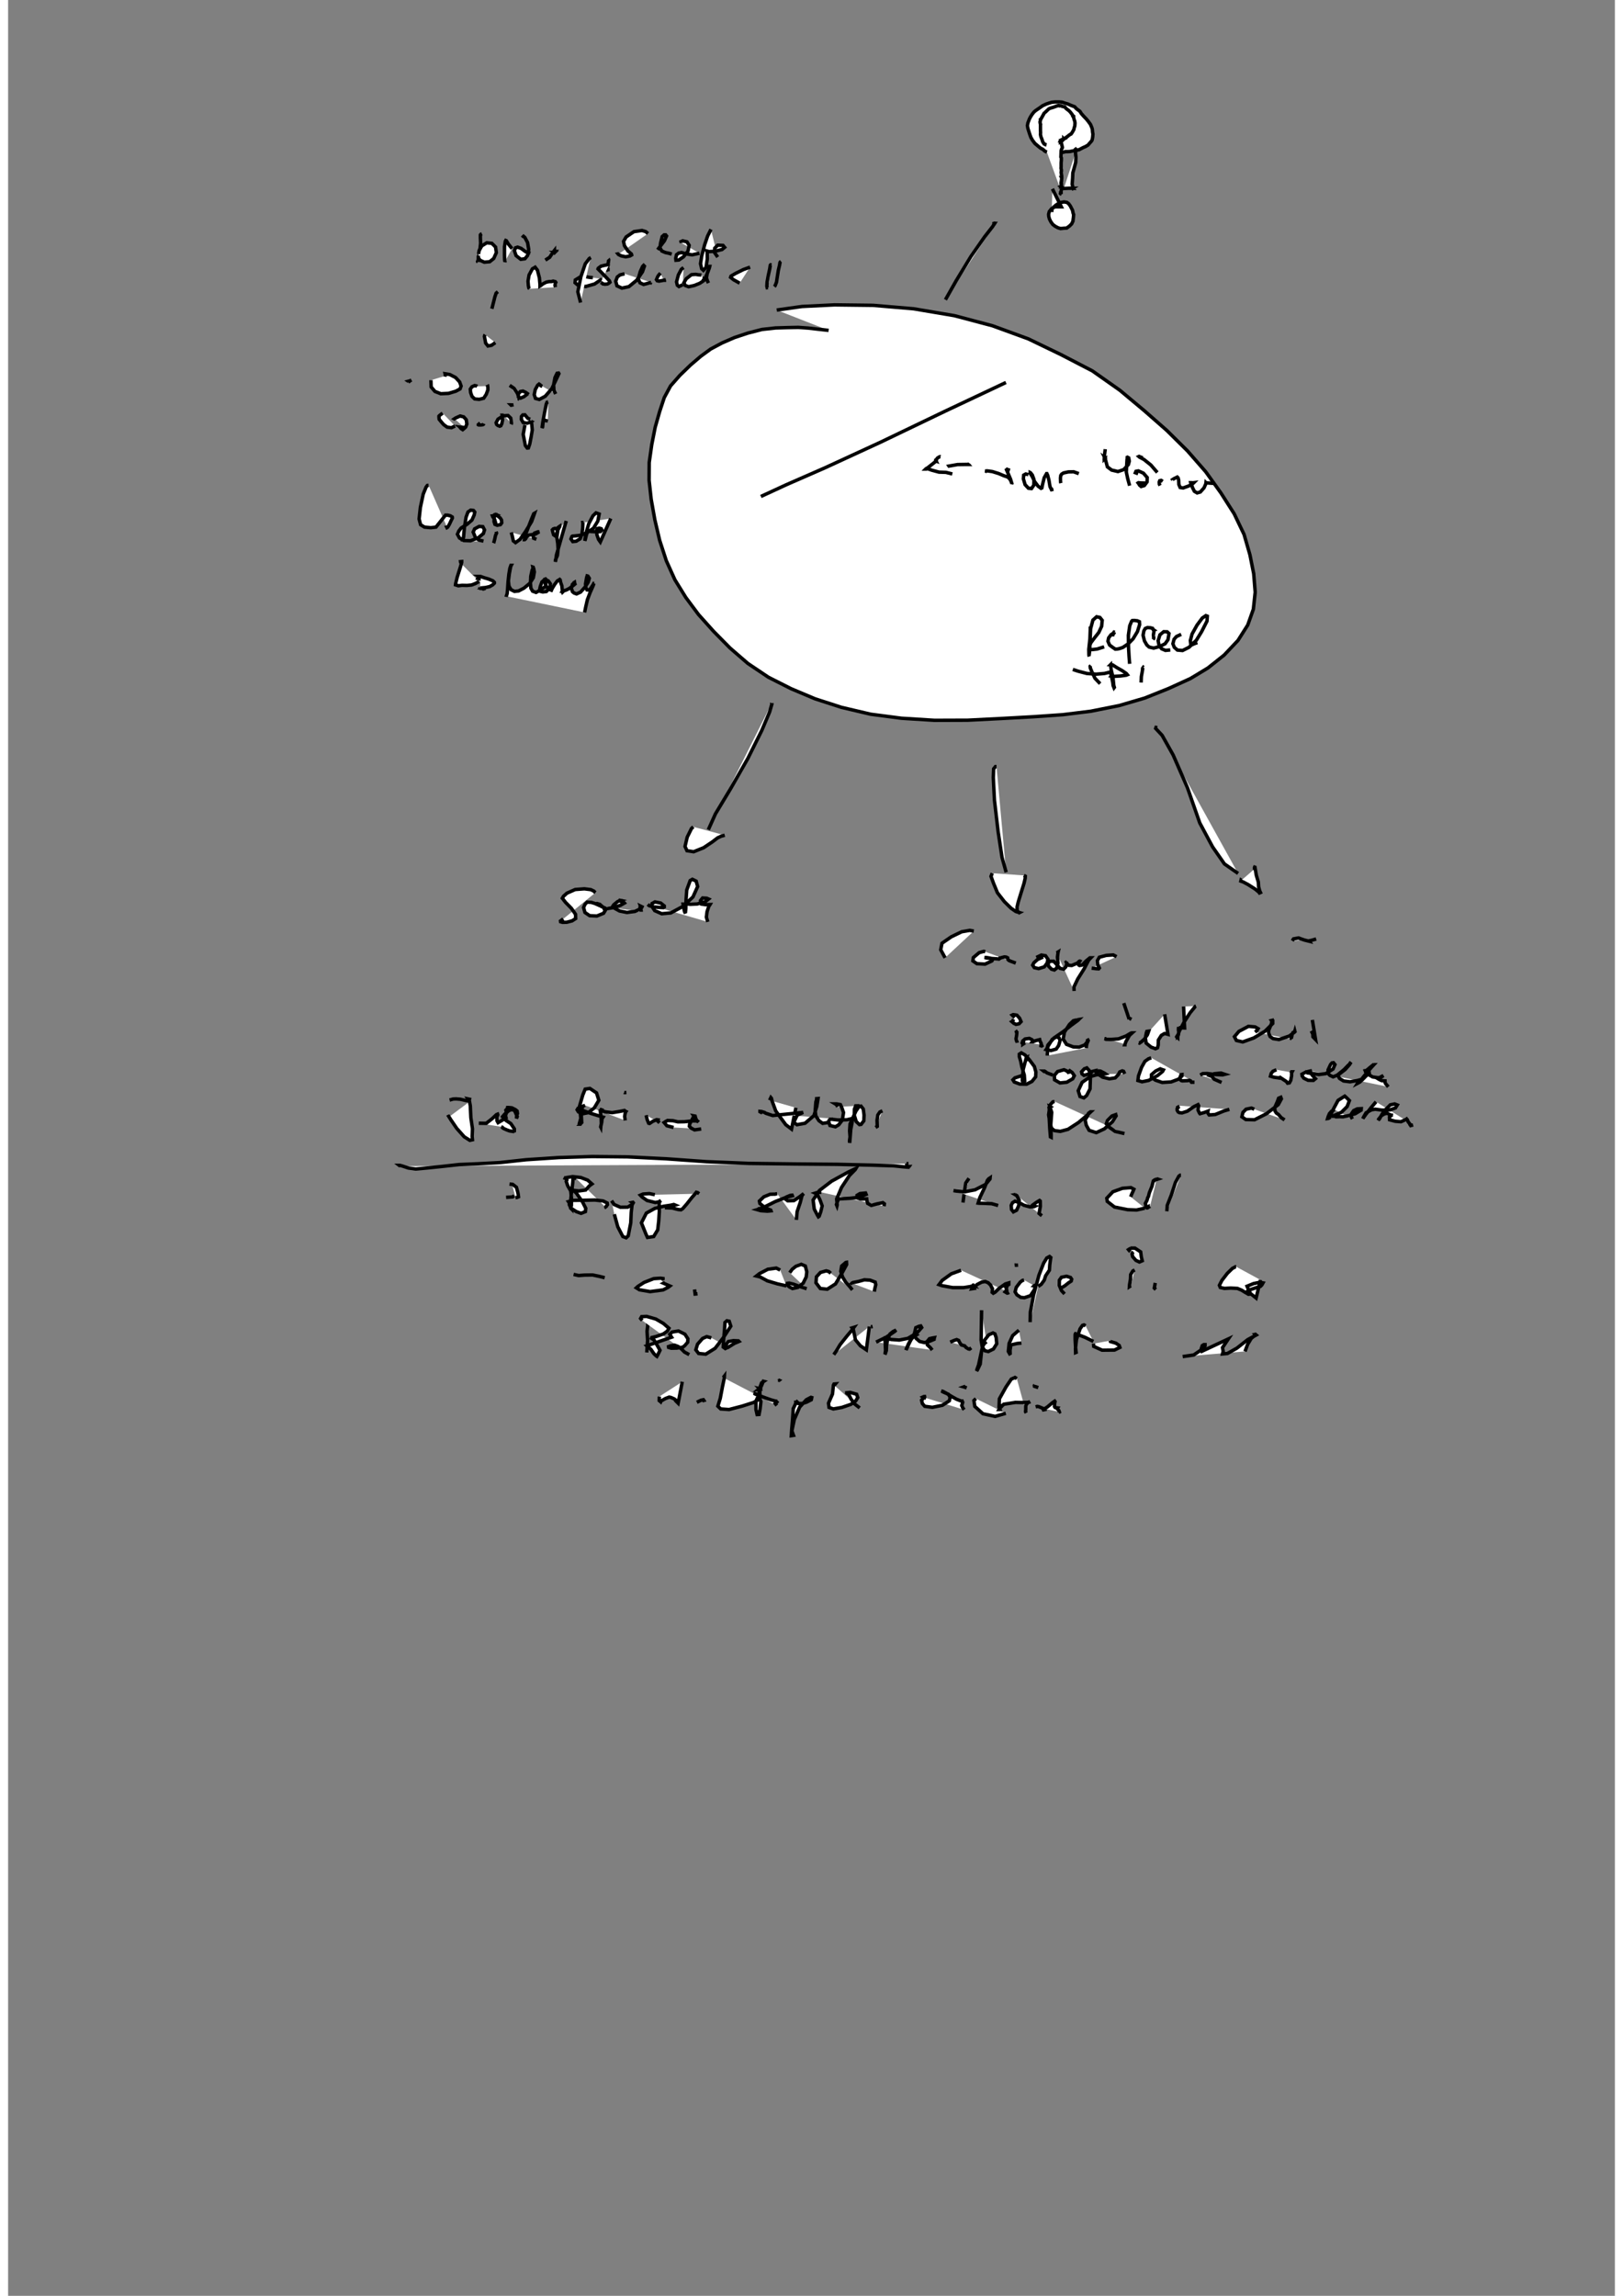 <?xml version="1.0" standalone="no"?>
<!DOCTYPE svg PUBLIC "-//W3C//DTD SVG 1.1//EN" "http://www.w3.org/Graphics/SVG/1.1/DTD/svg11.dtd">
<svg width="210mm" height="297mm" viewBox="-7000 500 14000 20000" version="1.1" xmlns="http://www.w3.org/2000/svg">

<rect x="-7000" y="500" width="14000" height="20000" fill="#808080" stroke="none"/>

<polyline points="-269,4012 -271,3992 -272,3994 -273,3999 -272,4040 -266,4113 -260,4177 -251,4201 -247,4202 -247,4196 -250,4164 -255,4101 -262,4011 -266,3966 -271,3951 -274,3946 -277,3951 -277,3953 -276,3968 -264,4032 -241,4093 -178,4134 -86,4145 3,4113 62,4068 75,4039 70,4027 71,4026 69,4033 71,4038 69,4066 69,4112 77,4148 96,4178 " style="fill: white; stroke: black; stroke-width: 30" />
<polyline points="156,4070 159,4056 186,4036 225,4031 262,4057 282,4104 270,4162 240,4214 199,4238 178,4229 170,4198 177,4168 191,4157 211,4160 244,4169 288,4183 326,4198 374,4206 424,4198 477,4173 526,4117 552,4050 551,4015 534,3992 507,3970 489,3974 479,3980 459,4042 448,4142 461,4242 489,4330 " style="fill: white; stroke: black; stroke-width: 30" />
<polyline points="384,4201 378,4206 384,4204 404,4200 450,4195 501,4182 556,4177 611,4163 641,4146 646,4134 645,4133 643,4131 644,4130 645,4130 645,4129 647,4129 646,4134 644,4136 646,4138 646,4155 656,4184 662,4208 " style="fill: white; stroke: black; stroke-width: 30" />
<polyline points="765,4139 747,4104 754,4086 780,4074 825,4081 856,4107 859,4156 828,4219 782,4262 751,4270 747,4261 746,4249 751,4234 760,4226 783,4227 834,4238 888,4266 947,4281 968,4259 " style="fill: white; stroke: black; stroke-width: 30" />
<polyline points="-374,4792 -374,4779 -361,4753 -336,4708 -301,4637 -263,4564 -249,4527 -246,4521 -247,4521 -247,4527 -245,4538 -223,4568 -183,4606 -131,4646 -81,4678 -39,4695 " style="fill: white; stroke: black; stroke-width: 30" />
<polyline points="-409,4649 -409,4644 -402,4639 -372,4631 -327,4627 -263,4618 -186,4618 " style="fill: white; stroke: black; stroke-width: 30" />
<polyline points="-322,4390 -346,4391 -342,4391 -321,4391 -278,4397 -229,4401 -160,4403 -86,4408 " style="fill: white; stroke: black; stroke-width: 30" />
<polyline points="-24,4587 -29,4606 -15,4647 7,4696 22,4722 23,4723 21,4713 10,4678 0,4634 -5,4615 -5,4616 2,4616 9,4617 42,4623 108,4627 182,4644 " style="fill: white; stroke: black; stroke-width: 30" />
<polyline points="201,4562 204,4557 219,4548 251,4537 283,4547 297,4561 294,4586 278,4637 266,4665 274,4680 303,4708 329,4723 358,4730 " style="fill: white; stroke: black; stroke-width: 30" />
<polyline points="220,4589 225,4595 252,4614 301,4634 360,4639 421,4616 456,4574 465,4532 465,4502 463,4490 459,4485 457,4482 459,4481 458,4486 456,4493 445,4535 434,4627 438,4717 453,4764 464,4775 465,4761 475,4702 484,4646 484,4634 485,4636 490,4643 496,4646 510,4646 518,4646 515,4642 511,4625 507,4602 504,4589 504,4589 507,4595 507,4605 510,4644 518,4666 537,4691 564,4702 601,4703 651,4688 696,4664 721,4646 721,4645 717,4645 716,4648 718,4647 721,4646 " style="fill: white; stroke: black; stroke-width: 30" />
<polyline points="-329,5000 -339,5006 -363,5041 -406,5120 -410,5168 -360,5185 -252,5179 -159,5155 -106,5145 -89,5158 " style="fill: white; stroke: black; stroke-width: 30" />
<polyline points="-17,5145 -38,5159 -46,5162 -47,5164 -42,5161 -24,5160 " style="fill: white; stroke: black; stroke-width: 30" />
<polyline points="217,5027 224,5024 219,5030 207,5065 187,5144 176,5211 181,5244 185,5251 185,5235 182,5174 179,5113 190,5035 219,4989 267,4977 306,5003 331,5069 325,5144 304,5195 272,5217 242,5211 208,5191 185,5163 " style="fill: white; stroke: black; stroke-width: 30" />
<polyline points="395,5200 387,5167 386,5162 388,5163 403,5161 433,5161 466,5166 509,5171 539,5169 542,5170 536,5169 529,5167 522,5169 504,5182 492,5204 497,5235 514,5252 539,5258 559,5246 569,5223 570,5195 567,5184 559,5180 558,5179 559,5185 562,5187 565,5191 " style="fill: white; stroke: black; stroke-width: 30" />
<polyline points="777,5181 766,5181 764,5177 759,5165 741,5145 703,5130 667,5130 657,5137 663,5145 698,5165 740,5176 763,5170 763,5167 760,5170 761,5207 763,5276 757,5350 741,5408 709,5439 697,5439 686,5407 695,5341 736,5285 793,5238 846,5202 869,5185 865,5177 851,5170 834,5175 830,5179 844,5198 869,5214 898,5211 927,5192 951,5172 962,5164 965,5166 976,5188 980,5219 981,5244 945,5032 " style="fill: white; stroke: black; stroke-width: 30" />
<polyline points="53,5128 58,5130 60,5130 59,5129 57,5131 59,5129 81,5132 " style="fill: white; stroke: black; stroke-width: 30" />
<polyline points="-390,5376 -405,5386 -418,5422 -430,5510 -429,5586 -418,5619 -386,5639 -344,5651 -300,5647 -254,5637 -196,5622 " style="fill: white; stroke: black; stroke-width: 30" />
<polyline points="-168,5560 -168,5561 -157,5557 -132,5556 -125,5564 -121,5577 -130,5592 -146,5624 -153,5637 -156,5636 -152,5635 " style="fill: white; stroke: black; stroke-width: 30" />
<polyline points="169,5538 168,5500 169,5491 165,5494 167,5500 168,5512 168,5559 168,5580 174,5600 182,5614 214,5654 261,5677 320,5686 377,5669 409,5637 422,5606 426,5567 414,5528 402,5504 399,5500 398,5501 400,5510 404,5517 420,5560 433,5395 " style="fill: white; stroke: black; stroke-width: 30" />
<polyline points="552,5674 591,5663 601,5640 592,5616 575,5598 546,5588 517,5591 504,5613 507,5649 526,5689 550,5712 586,5713 612,5703 626,5693 627,5676 630,5659 622,5646 612,5634 609,5628 606,5627 605,5627 606,5628 604,5632 602,5632 603,5631 " style="fill: white; stroke: black; stroke-width: 30" />
<polyline points="1040,5548 1052,5585 1083,5639 1105,5678 1104,5691 1104,5694 1094,5693 1080,5686 1061,5670 1041,5659 1033,5657 1033,5657 " style="fill: white; stroke: black; stroke-width: 30" />
<polyline points="1300,5573 1236,5574 1188,5587 1167,5614 1175,5657 1214,5699 1277,5715 1339,5698 1388,5649 1402,5607 1402,5582 1398,5572 1400,5571 1399,5575 1403,5578 1402,5579 1399,5583 1398,5584 1400,5581 1398,5584 1399,5585 1399,5599 1393,5648 1391,5684 1414,5712 " style="fill: white; stroke: black; stroke-width: 30" />
<polyline points="1424,5422 1411,5412 1411,5409 1419,5413 1445,5434 1462,5462 1459,5473 1448,5481 1423,5479 1397,5460 1383,5437 1386,5420 1402,5396 1375,5176 " style="fill: white; stroke: black; stroke-width: 30" />
<polyline points="1512,5663 1505,5660 1512,5649 1535,5619 1553,5588 1544,5576 1511,5570 1457,5593 1443,5622 1454,5672 1497,5709 1546,5720 1575,5702 1590,5670 1607,5630 1617,5609 1625,5602 1633,5603 1654,5613 1681,5639 1700,5670 1708,5693 " style="fill: white; stroke: black; stroke-width: 30" />
<polyline points="1890,5395 1867,5424 1836,5494 1799,5596 1771,5668 1764,5692 1766,5688 1768,5667 1799,5616 1836,5586 1869,5579 1905,5589 1940,5608 1974,5623 1996,5627 1998,5630 1989,5633 1981,5639 1970,5659 1971,5672 1969,5681 " style="fill: white; stroke: black; stroke-width: 30" />
<polyline points="2044,5450 2020,5428 2013,5422 2017,5418 " style="fill: white; stroke: black; stroke-width: 30" />
<polyline points="2126,5522 2100,5632 2075,5732 2062,5794 2057,5815 2054,5810 2067,5774 2089,5693 2118,5627 2121,5616 2122,5620 2151,5627 2193,5634 2252,5628 2285,5619 2283,5624 2278,5630 2257,5664 2252,5697 2260,5707 2271,5693 2306,5631 2324,5541 2331,5480 2330,5467 2331,5466 2335,5467 " style="fill: white; stroke: black; stroke-width: 30" />
<polyline points="2444,5703 2508,5680 2565,5642 " style="fill: white; stroke: black; stroke-width: 30" />
<polyline points="181,5798 173,5790 169,5785 168,5784 167,5785 173,5785 198,5782 235,5784 279,5788 308,5795 317,5799 " style="fill: white; stroke: black; stroke-width: 30" />
<polyline points="192,5798 175,5796 171,5796 169,5799 160,5825 141,5895 132,5937 136,5960 157,5974 203,5987 248,5991 288,5989 319,5982 " style="fill: white; stroke: black; stroke-width: 30" />
<polyline points="170,5842 164,5843 173,5843 204,5845 " style="fill: white; stroke: black; stroke-width: 30" />
<polyline points="520,5867 506,5865 496,5864 467,5866 434,5883 396,5907 383,5925 394,5944 429,5966 476,5968 532,5933 579,5876 594,5830 590,5813 582,5808 575,5812 569,5829 565,5890 576,5932 601,5953 644,5946 681,5921 689,5914 683,5918 677,5930 685,5947 703,5952 727,5945 " style="fill: white; stroke: black; stroke-width: 30" />
<polyline points="756,5787 " style="fill: white; stroke: black; stroke-width: 30" />
<polyline points="935,5871 936,5869 932,5867 921,5867 897,5876 854,5903 833,5930 841,5952 877,5972 935,5980 1002,5968 " style="fill: white; stroke: black; stroke-width: 30" />
<polyline points="1084,5820 1068,5817 1069,5818 1085,5835 1104,5863 1112,5883 1117,5898 1106,5918 1061,5960 1017,5986 989,5989 987,5975 1003,5945 1033,5928 1059,5928 1085,5946 " style="fill: white; stroke: black; stroke-width: 30" />
<polyline points="1279,5827 1251,5890 1226,5954 1221,5986 1226,5991 1232,5982 1244,5963 1265,5946 1294,5931 1343,5918 1376,5926 1398,5936 1399,5946 1394,5959 1380,5981 1374,5989 " style="fill: white; stroke: black; stroke-width: 30" />
<polyline points="1487,5960 1481,5943 1490,5915 1513,5886 1524,5887 1536,5901 1544,5933 1537,5972 1527,5993 1517,5993 1523,5969 1543,5927 1563,5896 1591,5882 1621,5885 1656,5911 " style="fill: white; stroke: black; stroke-width: 30" />
<polyline points="1734,5975 1698,5965 1696,5954 1707,5938 1750,5917 1778,5915 1782,5925 1783,5939 1783,5953 1788,5970 " style="fill: white; stroke: black; stroke-width: 30" />
<polyline points="149,3378 57,3368 -30,3358 -116,3352 -210,3354 -313,3357 -431,3370 -555,3402 -672,3441 -780,3488 -879,3541 -965,3604 -1054,3680 -1147,3770 -1228,3862 -1283,3964 -1323,4085 -1362,4222 -1392,4374 -1414,4529 -1415,4684 -1397,4849 -1365,5028 -1323,5207 -1265,5385 -1190,5551 -1095,5705 -984,5854 -853,6000 -710,6145 -554,6280 -375,6400 -177,6500 32,6588 261,6662 516,6722 784,6757 1072,6775 1361,6774 1658,6759 1931,6744 2190,6726 2433,6696 2679,6647 2904,6581 3111,6498 3302,6411 3454,6319 3595,6207 3716,6079 3801,5945 3850,5807 3866,5659 3853,5498 3820,5333 3769,5156 3683,4976 3567,4794 3435,4610 3276,4428 3096,4250 2900,4078 2687,3900 2447,3731 2171,3588 1889,3452 1577,3338 1245,3250 890,3190 536,3160 200,3156 -83,3170 -303,3201 " style="fill: white; stroke: black; stroke-width: 30" />
<polyline points="2434,5974 2430,5973 2429,5973 2429,5984 2426,6065 2416,6157 2417,6206 2420,6218 2418,6213 2424,6170 2427,6087 2432,5977 2452,5902 2484,5873 2513,5879 2533,5904 2528,5956 2503,6010 2466,6057 2435,6098 2422,6127 2418,6152 2428,6157 2446,6159 2489,6154 2550,6135 " style="fill: white; stroke: black; stroke-width: 30" />
<polyline points="2625,6030 2623,6029 2624,6028 2624,6030 2622,6030 2622,6029 2627,6028 2619,6029 2618,6027 2632,6021 2637,6013 2639,6007 2643,6008 2639,6007 2635,6008 2630,6016 2609,6030 2589,6057 2583,6086 2597,6119 2622,6138 2647,6155 2666,6154 2684,6150 2713,6140 2759,6109 2802,6065 2840,6002 2859,5941 2857,5916 2839,5908 2812,5905 2795,5906 2789,5912 2773,5951 2761,6034 2762,6134 2767,6221 2772,6283 " style="fill: white; stroke: black; stroke-width: 30" />
<polyline points="2975,6071 2982,6062 2982,6053 2982,6050 2981,6045 2983,6042 2982,6043 2980,6042 2979,6030 2984,6000 2982,5992 2980,5989 2983,5988 2976,5983 2972,5974 2954,5969 2928,5967 2908,5975 2896,5996 2889,6034 2901,6083 2922,6119 2942,6137 2981,6146 3035,6132 3081,6108 3106,6073 3115,6019 3099,6004 3069,6003 3036,6030 3020,6082 3029,6125 3051,6152 3084,6166 3126,6162 " style="fill: white; stroke: black; stroke-width: 30" />
<polyline points="3221,6026 3180,6045 3159,6069 3149,6108 3161,6139 3188,6163 3233,6167 3289,6139 3353,6078 3399,6003 3446,5911 3449,5868 3436,5863 3405,5884 3359,5946 3316,6023 3301,6080 3305,6115 3308,6119 3317,6116 3335,6108 3362,6098 " style="fill: white; stroke: black; stroke-width: 30" />
<polyline points="2518,5878 " style="fill: white; stroke: black; stroke-width: 30" />
<polyline points="2434,6298 2428,6304 2429,6318 2443,6352 2470,6409 2515,6456 " style="fill: white; stroke: black; stroke-width: 30" />
<polyline points="2277,6332 2323,6347 2399,6367 2480,6373 2553,6367 2601,6355 2607,6352 2609,6354 2608,6360 2609,6376 2617,6408 2625,6445 2628,6472 2636,6492 2639,6488 2634,6472 2627,6402 2612,6338 2607,6302 2606,6290 2605,6291 2623,6292 2659,6315 2708,6343 2743,6367 2752,6378 2742,6382 2691,6389 2637,6392 2613,6389 2618,6383 " style="fill: white; stroke: black; stroke-width: 30" />
<polyline points="2892,6315 2891,6314 2885,6322 2884,6338 2874,6395 2872,6446 " style="fill: white; stroke: black; stroke-width: 30" />
<polyline points="1377,4536 1375,4539 1369,4544 1365,4545 1366,4546 1359,4546 1341,4546 1273,4547 1171,4565 1093,4576 1067,4584 1068,4583 1073,4580 1097,4581 1132,4585 1169,4615 " style="fill: white; stroke: black; stroke-width: 30" />
<polyline points="1124,4479 1121,4478 1112,4481 1098,4490 1084,4508 1081,4514 1081,4515 1081,4517 1083,4517 1083,4516 1086,4517 1085,4515 1086,4513 1087,4515 1086,4517 1084,4518 1085,4521 1084,4520 1084,4519 1084,4521 1084,4519 1084,4518 1082,4520 1077,4524 1039,4554 1011,4576 998,4583 995,4586 998,4586 1000,4583 1004,4581 1010,4583 1016,4585 1048,4596 1111,4613 1171,4615 1227,4629 " style="fill: white; stroke: black; stroke-width: 30" />
<polyline points="-441,4825 -220,4723 118,4575 602,4352 1160,4084 1694,3832 " style="fill: white; stroke: black; stroke-width: 30" />
<polyline points="1530,4608 1513,4603 1532,4602 1575,4608 1630,4625 1675,4644 1711,4656 1731,4677 1741,4699 1746,4712 1744,4716 1744,4707 1735,4676 1714,4627 1699,4592 1694,4582 1698,4585 1704,4589 1729,4597 " style="fill: white; stroke: black; stroke-width: 30" />
<polyline points="1890,4635 1867,4629 1849,4639 1846,4671 1861,4722 1890,4753 1917,4756 1937,4727 1938,4676 1924,4638 1908,4618 1906,4617 1906,4625 1923,4651 1944,4695 1974,4735 2000,4754 2007,4751 2014,4717 2028,4661 2048,4626 2051,4626 2058,4641 2069,4684 2078,4739 2091,4766 2108,4762 " style="fill: white; stroke: black; stroke-width: 30" />
<polyline points="2173,4709 2170,4698 2169,4663 2172,4642 2180,4630 2196,4620 2238,4611 2284,4610 2329,4626 " style="fill: white; stroke: black; stroke-width: 30" />
<polyline points="2559,4413 2558,4425 2552,4469 2551,4494 2551,4499 2555,4495 2553,4494 2554,4491 2555,4488 2556,4486 2555,4486 2555,4486 2556,4488 2556,4488 2555,4486 2558,4488 2558,4491 2560,4499 2578,4567 2615,4595 2670,4608 2720,4591 2761,4547 2769,4517 2764,4489 2753,4483 2751,4484 2751,4491 2749,4507 2746,4557 2743,4613 2756,4673 2772,4731 " style="fill: white; stroke: black; stroke-width: 30" />
<polyline points="2846,4627 2822,4618 2827,4606 2848,4602 2892,4622 2925,4660 2924,4698 2900,4730 2872,4738 2858,4726 2850,4712 2846,4707 2849,4705 2866,4707 2899,4708 2922,4709 " style="fill: white; stroke: black; stroke-width: 30" />
<polyline points="2886,4489 2854,4476 2852,4477 2859,4483 2897,4503 2957,4551 3013,4616 " style="fill: white; stroke: black; stroke-width: 30" />
<polyline points="3037,4730 3031,4718 3030,4699 3034,4688 3040,4686 3047,4685 3060,4694 " style="fill: white; stroke: black; stroke-width: 30" />
<polyline points="3148,4681 3146,4678 3160,4669 3187,4656 3194,4663 3199,4681 3201,4721 3212,4747 3238,4751 3288,4733 3326,4710 3331,4705 3323,4706 3311,4705 3304,4705 3305,4709 3311,4719 3319,4746 3336,4780 3360,4794 3388,4786 3420,4750 3436,4714 3437,4705 3438,4706 3449,4707 3503,4711 " style="fill: white; stroke: black; stroke-width: 30" />
<polyline points="1167,3111 1262,2943 1389,2734 1509,2562 1577,2475 1596,2446 1595,2446 1594,2445 1590,2446 1590,2449 1591,2449 1589,2448 1592,2450 1596,2448 1601,2445 " style="fill: white; stroke: black; stroke-width: 30" />
<polyline points="2051,1825 2041,1821 2030,1814 2016,1801 1995,1790 1973,1772 1946,1749 1925,1721 1911,1696 1899,1662 1891,1637 1885,1617 1881,1594 1883,1586 1885,1572 1898,1538 1909,1517 1923,1495 1940,1474 1955,1462 1986,1441 2014,1421 2044,1407 2070,1398 2093,1391 2124,1388 2159,1388 2183,1390 2210,1399 2234,1406 2261,1418 2293,1430 2307,1446 2323,1458 2339,1470 2350,1488 2370,1511 2394,1536 2409,1554 2431,1584 2443,1613 2447,1627 2449,1651 2452,1668 2450,1694 2447,1711 2444,1722 2439,1730 2428,1742 2409,1764 2389,1776 2366,1786 2332,1804 2302,1811 2276,1815 2252,1820 2232,1821 2213,1821 2194,1826 2179,1830 2177,1830 2177,1832 2174,1833 2165,1837 2157,1847 2153,1849 2153,1847 2154,1850 2155,1848 2155,1846 2154,1850 2155,1855 2157,1868 2163,1885 2166,1897 2167,1903 2168,1912 2167,1915 2167,1914 2168,1917 2169,1918 2170,1926 2168,1971 2168,2003 2169,2032 2174,2070 2174,2099 2177,2126 2179,2145 2174,2170 2172,2187 2176,2189 2175,2189 2174,2186 2175,2184 2175,2180 2174,2178 2177,2177 2175,2177 2175,2175 2176,2175 2175,2175 2177,2171 " style="fill: white; stroke: black; stroke-width: 30" />
<polyline points="2093,2347 2095,2328 2097,2318 2110,2304 2131,2286 2165,2265 2200,2259 2225,2263 2241,2275 2256,2296 2266,2316 2274,2331 2280,2359 2284,2369 2282,2394 2279,2417 2278,2427 2272,2439 2267,2450 2248,2469 2227,2484 2225,2486 2220,2487 2199,2488 2170,2491 2147,2484 2123,2471 2103,2456 2086,2433 2073,2407 2067,2384 2066,2366 2072,2343 2093,2317 2121,2302 2177,2302 2099,2145 " style="fill: white; stroke: black; stroke-width: 30" />
<polyline points="2048,1763 2040,1761 2036,1757 2028,1755 2026,1753 2022,1747 2015,1736 2008,1714 1999,1691 1995,1672 1996,1656 1995,1634 1995,1604 1995,1591 1996,1583 1993,1576 1992,1567 1991,1563 1994,1553 1994,1549 1994,1547 1994,1546 1994,1546 1995,1546 2000,1535 2018,1503 2025,1490 2029,1480 2029,1482 2032,1482 2030,1483 2034,1480 2043,1472 2067,1449 2077,1444 2081,1442 2080,1443 2085,1441 2089,1440 2109,1434 2139,1423 2153,1419 2157,1420 2160,1422 2162,1422 2164,1421 2176,1422 2185,1427 2198,1429 2207,1432 2211,1436 2215,1442 2227,1452 2243,1464 2252,1473 2262,1485 2273,1500 2277,1508 2280,1510 2279,1512 2279,1512 2284,1515 2284,1525 2289,1543 2294,1557 2296,1572 2295,1587 2294,1598 2292,1604 2289,1613 2286,1628 2275,1648 2268,1659 2265,1663 2261,1668 2257,1669 2245,1677 2229,1690 2207,1705 2200,1710 2200,1710 2199,1707 2200,1710 2198,1712 2198,1710 2199,1711 2198,1712 2198,1709 2200,1710 2194,1713 2179,1717 2171,1725 2169,1727 2169,1726 2170,1726 2169,1726 2170,1724 2172,1724 2171,1725 2171,1724 2171,1734 2178,1750 2184,1775 2186,1784 2186,1786 2180,1797 2175,1813 2174,1845 2173,1868 2177,1876 2177,1896 2175,1918 2175,1940 2175,1955 2174,1965 2177,1979 2177,1993 2175,2000 2178,2023 2180,2035 2180,2040 2180,2043 2180,2044 2180,2043 2182,2044 2180,2044 2180,2042 2180,2044 2180,2045 2180,2044 2180,2046 2180,2047 2179,2047 2180,2049 2178,2080 2176,2094 2178,2104 2176,2112 2173,2125 2178,2124 2176,2124 2174,2123 2176,2122 2176,2122 2175,2120 " style="fill: white; stroke: black; stroke-width: 30" />
<polyline points="2313,1792 2310,1794 2313,1791 2308,1795 2306,1798 2304,1798 2299,1802 2300,1809 2301,1841 2304,1869 2302,1915 2289,1963 2277,2006 2275,2052 2271,2104 2275,2122 2276,2137 2275,2140 2274,2140 2277,2141 2276,2141 2275,2140 2278,2140 2275,2142 2274,2141 2275,2142 2276,2141 2274,2141 2276,2141 2275,2141 2274,2141 2275,2141 2274,2140 2273,2139 2272,2138 2261,2140 2242,2140 2201,2142 2191,2143 2188,2144 2189,2144 2189,2145 2190,2141 2194,2140 2193,2139 2196,2136 2201,2135 " style="fill: white; stroke: black; stroke-width: 30" />
<polyline points="-350,6634 -346,6627 -346,6626 -345,6633 -365,6702 -433,6863 -555,7108 -708,7376 -837,7590 -899,7728 " style="fill: white; stroke: black; stroke-width: 30" />
<polyline points="-1030,7703 -1046,7718 -1083,7793 -1102,7874 -1085,7911 -1027,7920 -940,7885 -864,7834 -818,7799 -788,7785 -756,7776 " style="fill: white; stroke: black; stroke-width: 30" />
<polyline points="1612,7178 1603,7178 1587,7198 1584,7274 1594,7471 1626,7745 1660,7969 1696,8099 " style="fill: white; stroke: black; stroke-width: 30" />
<polyline points="1575,8107 1564,8134 1585,8192 1620,8277 1680,8354 1739,8412 1781,8441 1812,8450 1810,8451 1802,8444 1791,8434 1792,8422 1791,8402 1801,8359 1824,8284 1852,8194 1862,8150 1863,8133 1850,8126 " style="fill: white; stroke: black; stroke-width: 30" />
<polyline points="3013,6839 3002,6837 2999,6846 3055,6906 3151,7077 3276,7363 3383,7669 3495,7878 3598,8026 3717,8109 " style="fill: white; stroke: black; stroke-width: 30" />
<polyline points="3876,8056 3860,8060 3860,8056 3861,8054 3864,8055 3866,8068 3876,8126 3893,8183 3896,8226 3905,8260 3912,8275 3903,8279 3897,8271 3864,8244 3804,8206 3761,8183 3741,8176 3743,8167 3746,8169 " style="fill: white; stroke: black; stroke-width: 30" />
<polyline points="-1882,8276 -1889,8271 -1896,8263 -1923,8250 -1979,8243 -2059,8249 -2131,8281 -2161,8308 -2171,8325 -2143,8361 -2092,8413 -2056,8465 -2055,8502 -2086,8522 -2132,8534 -2169,8535 -2186,8530 -2187,8523 -2163,8505 " style="fill: white; stroke: black; stroke-width: 30" />
<polyline points="-1844,8390 -1889,8370 -1919,8361 -1955,8359 -1973,8377 -1986,8406 -1974,8449 -1933,8477 -1870,8480 -1812,8456 -1798,8433 -1812,8407 -1845,8378 -1869,8371 -1872,8372 -1868,8376 -1830,8397 -1785,8416 -1727,8407 -1663,8386 -1630,8367 -1637,8359 -1646,8355 -1659,8352 -1667,8350 -1665,8351 -1665,8350 -1664,8346 -1668,8346 -1667,8345 -1670,8343 -1680,8342 -1675,8342 -1665,8344 -1671,8346 -1689,8354 -1723,8382 -1734,8399 -1716,8412 -1673,8436 -1608,8449 -1539,8440 -1484,8414 -1477,8400 -1489,8394 -1491,8393 -1490,8396 -1496,8396 -1486,8398 -1487,8402 -1491,8405 -1487,8411 -1490,8421 -1484,8434 -1484,8443 " style="fill: white; stroke: black; stroke-width: 30" />
<polyline points="-1427,8379 -1414,8390 -1374,8401 -1325,8405 -1291,8407 -1283,8402 -1283,8392 -1314,8367 -1364,8357 -1389,8371 -1390,8397 -1366,8433 -1305,8460 -1226,8453 -1120,8396 -1033,8314 -992,8223 -1005,8176 -1038,8160 -1057,8171 -1087,8253 -1093,8338 -1095,8416 -1099,8454 -1098,8458 -1107,8439 -1115,8399 -1119,8376 -1109,8376 -1088,8374 -1057,8378 -995,8375 -926,8355 -897,8332 -913,8325 -949,8323 -967,8345 -967,8358 -959,8376 -924,8381 -884,8380 -887,8385 -895,8396 -910,8442 -916,8490 -904,8531 " style="fill: white; stroke: black; stroke-width: 30" />
<polyline points="1414,8611 1379,8605 1309,8617 1218,8661 1137,8717 1126,8774 1164,8844 " style="fill: white; stroke: black; stroke-width: 30" />
<polyline points="1514,8791 1501,8788 1461,8799 1410,8842 1406,8871 1441,8895 1512,8899 1572,8871 1582,8854 1558,8847 1522,8841 1508,8841 1524,8845 1573,8850 1615,8853 1633,8855 1641,8849 1642,8846 1644,8846 1639,8848 1657,8842 1681,8836 1697,8838 1709,8844 1711,8858 1720,8867 1736,8874 1780,8890 " style="fill: white; stroke: black; stroke-width: 30" />
<polyline points="1959,8841 2003,8820 2039,8826 2060,8856 2053,8890 2028,8923 1979,8938 1942,8930 1927,8908 1937,8888 1969,8859 2018,8837 " style="fill: white; stroke: black; stroke-width: 30" />
<polyline points="2136,8801 2149,8793 2148,8797 2143,8838 2148,8891 2136,8934 2116,8950 2091,8943 2065,8916 2062,8889 2079,8874 2110,8874 2136,8902 2166,8936 2197,8943 2215,8924 2225,8896 2219,8881 2225,8876 2221,8882 2226,8895 2241,8909 2267,8911 2317,8890 2340,8870 2336,8871 2334,8870 2336,8871 2332,8875 2335,8878 2324,8896 2329,8907 2336,8911 2352,8908 2360,8906 2392,8872 2426,8844 2434,8844 2415,8864 2376,8939 2320,9028 2287,9097 2288,9133 " style="fill: white; stroke: black; stroke-width: 30" />
<polyline points="2658,8834 2629,8819 2568,8823 2508,8839 2491,8869 2495,8906 2508,8933 2502,8940 2482,8939 2441,8934 " style="fill: white; stroke: black; stroke-width: 30" />
<polyline points="4189,8696 4200,8679 4243,8671 4294,8689 4338,8700 4336,8697 4336,8696 4344,8694 4352,8693 4397,8680 " style="fill: white; stroke: black; stroke-width: 30" />
<polyline points="-3147,18026 " style="fill: white; stroke: black; stroke-width: 30" />
<polyline points="-8543,12710 " style="fill: white; stroke: black; stroke-width: 30" />
<polyline points="13667,7784 " style="fill: white; stroke: black; stroke-width: 30" />
<polyline points="-3486,3810 -3508,3823 -3513,3829 -3509,3826 -3510,3823 -3513,3821 -3506,3819 " style="fill: white; stroke: black; stroke-width: 30" />
<polyline points="-3316,3812 -3314,3871 -3281,3910 -3230,3930 -3163,3927 -3099,3908 -3062,3888 -3053,3863 -3066,3827 -3101,3789 -3151,3763 -3193,3756 -3191,3766 -3190,3766 -3176,3770 " style="fill: white; stroke: black; stroke-width: 30" />
<polyline points="-2913,3866 -2920,3862 -2935,3859 -2958,3869 -2973,3890 -2970,3920 -2958,3953 -2935,3975 -2896,3979 -2856,3969 -2834,3935 -2820,3897 -2820,3872 -2823,3858 -2825,3854 -2824,3858 -2818,3861 -2816,3863 " style="fill: white; stroke: black; stroke-width: 30" />
<polyline points="-2630,3857 -2592,3883 -2564,3926 -2547,3962 -2547,3979 -2544,3982 " style="fill: white; stroke: black; stroke-width: 30" />
<polyline points="-2472,3930 -2506,3956 -2535,3968 -2554,3957 -2554,3932 -2537,3911 -2514,3907 -2489,3919 -2464,3937 " style="fill: white; stroke: black; stroke-width: 30" />
<polyline points="-2345,3865 -2358,3861 -2366,3851 -2374,3846 -2386,3856 -2407,3894 -2416,3938 -2405,3971 -2372,3980 -2320,3952 -2262,3885 -2222,3800 -2201,3755 -2204,3750 -2217,3752 -2235,3789 -2247,3853 -2244,3902 -2229,3932 " style="fill: white; stroke: black; stroke-width: 30" />
<polyline points="-3214,4099 -3214,4099 -3222,4105 -3238,4117 -3246,4125 -3246,4135 -3244,4153 -3221,4181 -3205,4199 -3175,4221 -3137,4226 -3106,4211 " style="fill: white; stroke: black; stroke-width: 30" />
<polyline points="-3103,4154 -3112,4149 -3100,4141 -3062,4124 -3030,4132 -3008,4157 -3003,4194 -3013,4220 -3029,4235 -3039,4243 -3053,4234 -3062,4223 -3057,4224 -3061,4221 -3048,4222 -3026,4224 " style="fill: white; stroke: black; stroke-width: 30" />
<polyline points="-2855,4190 -2857,4195 -2862,4199 -2879,4202 -2899,4202 -2903,4200 -2903,4199 -2899,4196 -2887,4184 " style="fill: white; stroke: black; stroke-width: 30" />
<polyline points="-2698,4102 -2698,4104 -2694,4125 -2692,4161 -2698,4190 -2707,4209 -2717,4213 -2732,4207 -2743,4198 -2748,4183 -2732,4152 -2686,4122 -2644,4120 -2621,4142 -2617,4164 -2614,4188 -2617,4196 -2616,4193 -2613,4190 " style="fill: white; stroke: black; stroke-width: 30" />
<polyline points="-2596,4026 -2617,4030 -2620,4027 -2613,4027 " style="fill: white; stroke: black; stroke-width: 30" />
<polyline points="-2451,4152 -2471,4145 -2481,4133 -2497,4114 -2516,4115 -2527,4128 -2528,4154 -2512,4181 -2478,4187 -2452,4178 -2442,4172 -2444,4171 -2441,4173 -2438,4192 -2433,4246 -2443,4306 -2455,4368 -2467,4402 -2477,4403 -2493,4382 -2512,4284 -2497,4203 " style="fill: white; stroke: black; stroke-width: 30" />
<polyline points="-2294,4001 -2304,4004 -2311,4020 -2326,4095 -2341,4177 -2347,4219 -2347,4228 -2343,4220 -2339,4181 -2331,4162 -2328,4158 -2322,4162 -2297,4168 " style="fill: white; stroke: black; stroke-width: 30" />
<polyline points="-2733,3041 -2748,3054 -2759,3087 -2785,3190 " style="fill: white; stroke: black; stroke-width: 30" />
<polyline points="-2844,3415 -2847,3420 -2850,3431 -2839,3489 -2819,3514 -2788,3508 -2755,3485 " style="fill: white; stroke: black; stroke-width: 30" />
<polyline points="-2872,2536 -2880,2540 -2885,2546 -2885,2551 -2885,2573 -2883,2618 -2892,2699 -2904,2760 -2908,2781 -2906,2783 -2909,2780 -2910,2777 -2909,2773 " style="fill: white; stroke: black; stroke-width: 30" />
<polyline points="-2901,2713 -2896,2683 -2873,2642 -2829,2615 -2785,2620 -2753,2652 -2746,2701 -2769,2752 -2804,2780 -2851,2784 -2887,2768 -2903,2746 -2903,2726 " style="fill: white; stroke: black; stroke-width: 30" />
<polyline points="-2668,2772 -2672,2782 -2672,2778 -2674,2762 -2675,2722 -2675,2649 -2668,2603 -2664,2595 -2659,2597 -2640,2628 -2609,2666 " style="fill: white; stroke: black; stroke-width: 30" />
<polyline points="-2507,2565 -2511,2561 -2509,2559 -2498,2568 -2474,2613 -2464,2673 -2474,2726 -2497,2754 -2533,2759 -2574,2727 -2589,2684 -2579,2659 -2561,2653 -2530,2664 -2491,2693 -2450,2707 " style="fill: white; stroke: black; stroke-width: 30" />
<polyline points="-2319,2766 -2281,2741 -2252,2697 -2240,2682 -2240,2686 -2244,2694 -2245,2700 -2241,2703 -2237,2699 -2240,2699 -2240,2699 -2237,2701 -2242,2696 -2239,2693 -2236,2692 -2241,2692 -2241,2692 -2239,2693 -2240,2692 -2239,2691 -2238,2690 -2236,2691 -2236,2691 -2235,2690 -2236,2690 -2236,2688 -2238,2686 " style="fill: white; stroke: black; stroke-width: 30" />
<polyline points="-1425,2535 -1444,2518 -1477,2508 -1547,2518 -1615,2564 -1638,2603 -1630,2640 -1600,2686 -1569,2713 -1567,2721 -1582,2730 -1620,2737 -1658,2729 -1682,2717 -1686,2712 -1676,2710 " style="fill: white; stroke: black; stroke-width: 30" />
<polyline points="-1341,2676 -1281,2597 -1263,2556 -1271,2546 -1284,2546 -1301,2561 -1315,2618 -1320,2660 -1304,2687 -1273,2700 -1240,2707 -1218,2714 " style="fill: white; stroke: black; stroke-width: 30" />
<polyline points="-1134,2616 -1137,2605 -1122,2598 -1085,2607 -1066,2637 -1076,2687 -1115,2737 -1156,2765 -1181,2767 -1183,2750 -1176,2719 -1157,2705 -1132,2700 -1092,2712 -1040,2720 -976,2706 " style="fill: white; stroke: black; stroke-width: 30" />
<polyline points="-876,2498 -905,2556 -931,2632 -956,2727 -967,2797 -957,2841 -942,2855 -919,2829 -908,2756 -909,2694 -913,2686 -909,2687 -894,2692 -842,2689 -780,2674 -757,2655 -771,2638 -817,2636 -843,2662 -845,2700 -817,2740 " style="fill: white; stroke: black; stroke-width: 30" />
<polyline points="-2457,3016 -2463,3009 -2467,2988 -2470,2949 -2461,2896 -2432,2842 -2408,2828 -2388,2854 -2371,2920 -2366,2976 -2366,2992 -2359,2988 -2340,2973 -2311,2958 -2286,2953 -2266,2953 -2251,2949 -2232,2954 -2228,2960 -2232,2968 -2235,2985 -2231,3002 " style="fill: white; stroke: black; stroke-width: 30" />
<polyline points="-2106,2821 " style="fill: white; stroke: black; stroke-width: 30" />
<polyline points="-1905,2919 -1936,2916 -1976,2909 -2019,2915 -2058,2939 -2060,2963 -2032,2987 -1967,2996 -1890,2974 -1825,2930 " style="fill: white; stroke: black; stroke-width: 30" />
<polyline points="-1756,2763 -1766,2762 -1770,2759 -1767,2764 -1771,2792 -1777,2829 -1778,2849 -1781,2853 -1778,2854 -1775,2854 -1777,2853 -1773,2850 -1769,2849 -1774,2848 -1773,2848 -1773,2847 -1777,2846 -1773,2847 -1776,2845 " style="fill: white; stroke: black; stroke-width: 30" />
<polyline points="-1925,2745 -1923,2744 -1936,2752 -1971,2798 -2009,2909 -2036,3042 -2012,3136 " style="fill: white; stroke: black; stroke-width: 30" />
<polyline points="-1760,2799 -1782,2807 -1806,2812 -1834,2819 -1858,2837 -1860,2843 -1841,2862 -1798,2907 -1761,2946 -1756,2959 -1765,2967 -1778,2974 -1800,2976 -1818,2973 -1823,2968 -1836,2960 " style="fill: white; stroke: black; stroke-width: 30" />
<polyline points="-1629,2885 -1669,2895 -1692,2913 -1706,2950 -1695,2990 -1652,3010 -1591,2997 -1524,2942 -1473,2868 -1456,2819 -1463,2812 -1471,2820 -1492,2866 -1510,2930 -1494,2964 -1463,2978 -1428,2969 -1405,2962 -1402,2963 -1400,2959 " style="fill: white; stroke: black; stroke-width: 30" />
<polyline points="-1316,2880 -1331,2896 -1340,2910 -1351,2936 -1344,2946 -1328,2949 -1295,2943 -1283,2940 -1281,2946 -1281,2957 " style="fill: white; stroke: black; stroke-width: 30" />
<polyline points="-1115,2831 -1134,2846 -1160,2895 -1176,2956 -1169,2985 -1155,2996 -1121,2980 " style="fill: white; stroke: black; stroke-width: 30" />
<polyline points="-959,2896 -985,2894 -1010,2890 -1046,2893 -1091,2928 -1112,2963 -1100,2987 -1071,2998 -1021,2987 -974,2968 -951,2953 -937,2943 -933,2934 -933,2932 -935,2931 -935,2933 -937,2935 -936,2936 -934,2936 -936,2938 -935,2938 -935,2938 -936,2938 -935,2937 -928,2925 -904,2872 -890,2834 -887,2821 -889,2821 -889,2822 -892,2831 -908,2878 -915,2920 -908,2944 -898,2966 " style="fill: white; stroke: black; stroke-width: 30" />
<polyline points="-535,2827 -593,2848 -664,2883 -701,2905 -705,2916 -679,2937 -626,2967 " style="fill: white; stroke: black; stroke-width: 30" />
<polyline points="-349,2809 -356,2807 -359,2810 -364,2842 -377,2902 -387,2957 -389,2993 -386,3006 -379,3005 " style="fill: white; stroke: black; stroke-width: 30" />
<polyline points="-270,2779 -268,2778 -271,2781 -275,2788 -278,2808 -289,2855 -298,2912 -305,2958 -317,2989 -324,2997 " style="fill: white; stroke: black; stroke-width: 30" />
<polyline points="-3336,4727 -3347,4729 -3358,4743 -3383,4804 -3408,4921 -3419,5021 -3406,5071 -3372,5092 -3317,5097 -3272,5092 -3191,4990 -3199,4988 -3188,4988 -3170,4988 -3146,4994 -3130,5004 -3129,5013 -3139,5033 -3155,5067 -3166,5086 -3170,5092 -3178,5093 -3176,5097 -3174,5096 " style="fill: white; stroke: black; stroke-width: 30" />
<polyline points="-3044,5219 -3032,5181 -3024,5094 -3010,5006 -2993,4960 -2969,4944 -2945,4947 -2934,4961 -2939,4986 -2959,5031 -3001,5067 -3053,5100 -3073,5126 -3085,5154 -3067,5187 -3029,5209 -2971,5211 -2904,5185 -2859,5148 -2849,5116 -2864,5088 -2896,5086 -2935,5107 -2948,5135 -2928,5183 -2897,5205 -2858,5214 " style="fill: white; stroke: black; stroke-width: 30" />
<polyline points="-2748,5131 -2744,5144 -2753,5164 -2761,5201 -2768,5226 -2769,5230 -2766,5224 " style="fill: white; stroke: black; stroke-width: 30" />
<polyline points="-2750,5063 -2761,5025 -2777,5002 -2780,4994 -2773,4993 -2760,4983 -2752,4981 -2748,4983 -2747,4984 -2742,4986 -2744,4987 -2745,4986 -2743,4985 -2735,4994 -2712,5013 -2701,5030 -2699,5055 -2710,5070 -2738,5076 -2758,5068 -2766,5044 -2765,5003 -2745,4984 " style="fill: white; stroke: black; stroke-width: 30" />
<polyline points="-2616,5138 -2608,5167 -2598,5212 -2579,5227 -2540,5199 -2492,5131 -2439,5044 -2417,4983 -2413,4971 -2420,4975 -2438,5018 -2471,5103 -2497,5170 -2501,5201 -2499,5201 -2490,5193 -2481,5175 -2464,5162 -2446,5159 -2404,5152 -2378,5136 -2372,5133 -2384,5133 -2413,5144 -2425,5173 -2421,5189 -2397,5198 " style="fill: white; stroke: black; stroke-width: 30" />
<polyline points="-2215,5122 -2217,5115 -2227,5105 -2235,5103 -2249,5107 -2258,5116 -2254,5134 -2247,5159 -2231,5170 -2224,5166 -2220,5164 -2221,5155 -2217,5135 -2204,5106 -2194,5088 -2194,5085 -2197,5087 -2205,5093 -2212,5099 -2211,5130 -2219,5181 -2211,5235 -2208,5287 -2214,5339 -2231,5378 -2232,5394 -2229,5383 -2222,5333 -2137,5038 " style="fill: white; stroke: black; stroke-width: 30" />
<polyline points="-1986,5052 -1993,5052 -1992,5060 -1994,5104 -2001,5155 -2016,5194 -2051,5215 -2080,5218 -2096,5195 -2088,5174 -2082,5170 -2064,5169 -2013,5163 -1959,5142 -1900,5102 -1862,5040 -1850,4978 -1878,4968 -1904,4993 -1940,5061 -1964,5141 -1974,5196 -1975,5211 -1971,5200 -1961,5158 -1950,5128 -1947,5123 -1942,5123 -1926,5130 -1892,5132 -1865,5133 -1839,5131 -1826,5117 -1832,5106 -1849,5101 -1866,5105 -1872,5117 -1870,5158 -1855,5200 -1840,5221 -1749,5017 " style="fill: white; stroke: black; stroke-width: 30" />
<polyline points="-3056,5406 -3058,5393 -3048,5392 -3048,5399 -3059,5439 -3087,5528 -3101,5585 -3102,5595 -3077,5603 -3045,5599 -3001,5600 -2961,5596 -2930,5584 -2897,5566 " style="fill: white; stroke: black; stroke-width: 30" />
<polyline points="-2897,5543 -2908,5540 -2907,5538 -2898,5539 -2898,5539 -2895,5538 -2880,5544 -2865,5557 -2854,5579 -2855,5608 -2853,5629 -2860,5631 -2860,5631 -2865,5628 -2867,5626 -2868,5626 -2870,5627 -2865,5628 -2864,5628 " style="fill: white; stroke: black; stroke-width: 30" />
<polyline points="-2880,5521 -2894,5525 -2899,5522 -2883,5522 -2852,5533 -2811,5545 -2776,5560 -2763,5573 -2763,5580 -2778,5595 -2804,5610 -2840,5618 -2879,5622 -2886,5624 -2889,5621 -2888,5618 " style="fill: white; stroke: black; stroke-width: 30" />
<polyline points="-2659,5694 -2660,5700 -2659,5693 -2652,5672 -2648,5632 -2644,5569 -2637,5502 -2628,5450 -2619,5425 -2616,5425 -2620,5433 -2623,5445 -2633,5498 -2641,5560 -2636,5607 -2618,5637 -2588,5652 -2552,5648 -2506,5624 -2456,5583 -2424,5533 -2415,5483 -2420,5455 -2425,5441 -2428,5440 -2426,5451 -2434,5466 -2446,5520 -2449,5583 -2445,5624 -2430,5650 -2400,5661 -2364,5641 -2330,5617 -2314,5609 -2314,5599 -2314,5587 -2318,5568 -2314,5547 -2317,5544 -2321,5546 -2326,5547 -2329,5552 -2349,5570 -2363,5609 -2369,5638 -2361,5652 -2341,5657 -2310,5653 -2290,5632 -2278,5612 -2275,5586 -2294,5560 -2317,5551 -2321,5555 -2327,5558 -2325,5568 -2317,5597 -2302,5619 -2286,5633 -2269,5641 -2266,5642 -2260,5628 -2239,5593 -2215,5561 -2194,5548 -2190,5552 -2186,5573 -2175,5604 -2172,5637 -2172,5655 -2170,5659 -2167,5656 -2170,5655 -2167,5652 -2163,5648 -2139,5641 -2111,5627 -2084,5607 -2061,5588 -2064,5580 -2065,5573 -2070,5576 -2073,5582 -2083,5591 -2092,5624 -2083,5654 -2069,5666 -2047,5674 -2012,5658 -1973,5614 -1946,5572 -1936,5538 -1948,5519 -1955,5517 -1956,5520 -1960,5534 -1969,5587 -1966,5620 -1956,5639 -1936,5640 -1920,5620 -1902,5592 -1897,5582 -1893,5582 -1896,5582 -1899,5593 -1908,5615 -1929,5662 -1953,5725 -1968,5791 -1977,5835 " style="fill: white; stroke: black; stroke-width: 30" />
<polyline points="-2990,10105 -2987,10084 -2994,10073 -2980,10076 -2982,10084 -2973,10133 -2968,10237 -2954,10334 -2957,10400 -2954,10429 -2977,10434 -3026,10403 -3091,10330 -3143,10254 -3161,10225 -3159,10224 -3153,10226 " style="fill: white; stroke: black; stroke-width: 30" />
<polyline points="-2899,10285 -2834,10286 -2782,10245 -2745,10210 -2735,10206 -2733,10212 -2742,10232 -2740,10264 -2731,10280 -2661,10239 -2662,10235 -2663,10231 -2663,10230 -2662,10234 -2662,10234 -2663,10231 -2675,10229 -2673,10227 -2664,10212 -2658,10194 -2663,10171 -2650,10157 -2648,10148 -2640,10148 -2611,10151 -2579,10167 -2565,10179 -2562,10200 -2569,10220 -2570,10231 -2566,10232 -2564,10227 -2571,10211 -2582,10186 -2591,10171 -2594,10169 -2619,10167 -2639,10177 -2673,10206 -2692,10228 -2687,10235 -2660,10262 -2620,10288 -2601,10316 -2589,10334 -2589,10353 -2594,10356 -2590,10358 -2611,10355 -2631,10352 -2653,10344 -2676,10334 -2688,10328 -2694,10320 -2704,10316 " style="fill: white; stroke: black; stroke-width: 30" />
<polyline points="-1973,10129 -1993,10137 -2004,10174 -2005,10231 -2002,10279 -2015,10293 -2005,10293 -2011,10292 -2022,10285 -2010,10243 -2021,10136 -1993,10040 -1972,9988 -1931,9982 -1873,10021 -1853,10085 -1893,10152 -1945,10193 -1996,10203 -2031,10186 -2042,10168 -2036,10158 -2026,10162 -1981,10178 -1924,10199 -1859,10219 -1816,10232 -1825,10245 -1828,10277 -1835,10307 -1836,10319 -1837,10317 -1831,10291 -1833,10234 -1841,10175 -1843,10164 -1844,10163 -1829,10168 -1833,10175 -1794,10186 -1737,10193 -1675,10183 -1630,10174 -1623,10180 -1617,10183 -1620,10187 -1625,10206 -1628,10226 -1623,10261 " style="fill: white; stroke: black; stroke-width: 30" />
<polyline points="-1633,10017 -1631,10018 -1625,10018 -1613,10017 " style="fill: white; stroke: black; stroke-width: 30" />
<polyline points="-1441,10215 -1432,10253 -1419,10285 -1411,10287 -1382,10268 -1349,10254 -1337,10256 -1340,10266 -1324,10281 " style="fill: white; stroke: black; stroke-width: 30" />
<polyline points="-1202,10322 -1260,10307 -1284,10279 -1269,10269 -1254,10261 -1207,10263 -1165,10273 -1107,10272 -1041,10265 -1004,10265 -996,10268 -994,10266 -1000,10261 -1008,10244 -1014,10223 -1025,10221 -1020,10228 -1031,10235 -1048,10267 -1062,10293 -1064,10312 -1048,10328 -1019,10343 -961,10335 " style="fill: white; stroke: black; stroke-width: 30" />
<polyline points="-365,10085 -354,10062 -349,10068 -344,10090 -328,10133 -312,10177 -275,10229 -224,10298 -174,10336 -136,10150 " style="fill: white; stroke: black; stroke-width: 30" />
<polyline points="-428,10196 -449,10185 -449,10182 -436,10183 -409,10191 -399,10198 -338,10218 -73,10191 -124,10214 -143,10253 -154,10278 -127,10298 -56,10285 21,10219 46,10139 55,10084 57,10070 45,10071 45,10076 38,10100 32,10177 38,10222 65,10263 97,10286 138,10280 191,10246 " style="fill: white; stroke: black; stroke-width: 30" />
<polyline points="228,10142 218,10123 208,10117 220,10117 252,10123 264,10149 279,10192 269,10257 237,10299 208,10316 161,10305 149,10271 157,10252 151,10251 172,10250 232,10257 308,10255 370,10240 385,10229 375,10235 356,10249 336,10291 332,10351 336,10404 331,10437 332,10455 333,10451 336,10418 342,10340 362,10234 387,10179 414,10140 431,10136 451,10161 458,10214 456,10264 432,10295 418,10297 390,10271 373,10216 374,10162 385,10134 418,10133 " style="fill: white; stroke: black; stroke-width: 30" />
<polyline points="558,10322 573,10312 571,10259 578,10213 596,10187 618,10177 " style="fill: white; stroke: black; stroke-width: 30" />
<polyline points="-3148,10082 -3153,10083 -3139,10079 -3122,10074 -3096,10073 -3060,10076 -3001,10090 " style="fill: white; stroke: black; stroke-width: 30" />
<polyline points="-2661,10931 -2604,10927 -2590,10916 " style="fill: white; stroke: black; stroke-width: 30" />
<polyline points="-2609,10817 -2631,10815 -2625,10816 -2603,10818 -2571,10843 -2559,10887 -2555,10908 -2553,10926 -2567,10932 -2579,10933 " style="fill: white; stroke: black; stroke-width: 30" />
<polyline points="-2050,10767 -2064,10763 -2078,10767 -2080,10800 -2093,10905 -2102,10995 -2096,11027 -2098,11025 -2092,11001 -2091,10941 -2098,10875 -2124,10830 -2137,10792 -2132,10780 -2137,10772 -2134,10766 -2146,10763 -2145,10760 -2152,10760 -2144,10764 -2152,10763 -2160,10759 -2154,10762 -2144,10765 -2141,10762 -2132,10758 -2081,10750 -2010,10758 -1950,10781 -1913,10814 -1935,10830 -1968,10867 -2027,10875 -2072,10870 -2080,10867 -2077,10867 -2048,10895 -1996,10969 -1967,11026 -1970,11055 -2008,11070 -2049,11055 -2096,11025 -2110,10996 -2110,10980 -2118,10968 -2079,10957 -1985,10956 -1888,10954 -1816,10962 -1780,10980 -1778,10995 -1792,11013 -1792,11017 -1785,11026 " style="fill: white; stroke: black; stroke-width: 30" />
<polyline points="-1742,10960 -1720,10993 -1665,11017 -1601,11016 -1561,10991 -1553,10978 -1556,10974 -1561,10975 -1555,10979 -1564,11000 -1571,11065 -1575,11153 -1589,11225 -1597,11266 -1615,11283 -1644,11272 -1688,11187 -1718,11078 " style="fill: white; stroke: black; stroke-width: 30" />
<polyline points="-1365,10908 -1413,10898 -1468,10902 -1491,10912 -1476,10928 -1433,10958 -1361,10976 -1322,10968 -1313,10959 -1319,10962 -1327,10970 -1327,10990 -1326,11055 -1331,11135 -1340,11214 -1375,11272 -1429,11280 -1442,11252 -1482,11153 -1439,11068 -1365,11027 -1291,11009 -1226,10999 -1200,10993 -1188,10998 -1221,11008 -1260,11018 -1277,11021 -1252,11022 -1212,11024 -1181,11032 -1160,11037 -1137,11039 -1122,11029 -1088,10990 -1043,10933 -1013,10899 -1005,10887 -1015,10883 -1013,10885 -993,10889 -979,10899 " style="fill: white; stroke: black; stroke-width: 30" />
<polyline points="-299,10899 -311,10901 -317,10903 -319,10903 -325,10903 -334,10903 -361,10904 -415,10926 -454,10963 -450,10984 -402,11023 -355,11042 -353,11048 -384,11051 -442,11047 -473,11038 -463,11035 -459,11030 -429,11024 -389,11004 -317,10968 -225,10932 -167,10917 -169,10912 -186,10914 -217,10927 -238,10939 -225,10947 -207,10961 -153,10959 -101,10924 -68,10898 -68,10898 -82,10913 -99,10978 -125,11054 -132,11127 " style="fill: white; stroke: black; stroke-width: 30" />
<polyline points="86,10887 51,10888 32,10894 49,10902 74,10953 93,11005 81,11055 67,11095 60,11100 52,11087 24,11033 14,10954 69,10871 175,10790 317,10712 387,10679 381,10689 330,10741 262,10844 219,10945 224,10997 222,11005 217,10993 231,10955 239,10944 264,10943 336,10939 413,10930 476,10905 471,10893 422,10898 397,10913 398,10935 428,10946 475,10944 481,10944 482,10955 489,10983 521,11001 569,10988 622,10977 635,10987 632,11008 " style="fill: white; stroke: black; stroke-width: 30" />
<polyline points="1372,10765 1344,10806 1331,10890 1320,10976 " style="fill: white; stroke: black; stroke-width: 30" />
<polyline points="1237,10872 1262,10876 1332,10883 1425,10865 1517,10818 1555,10771 1556,10761 1544,10769 1533,10782 1507,10849 1467,10932 1452,10981 1459,10982 1502,10983 1570,10986 1626,11002 " style="fill: white; stroke: black; stroke-width: 30" />
<polyline points="1779,10906 1774,10907 1789,10916 1810,10956 1805,11004 1787,11043 1759,11057 1743,11037 1740,11001 1751,10978 1773,10964 1804,10974 1852,11000 1904,11014 1940,11011 1944,11009 1931,11006 1927,10998 1960,10974 1987,10958 1993,10963 1994,11009 1983,11071 2007,11091 " style="fill: white; stroke: black; stroke-width: 30" />
<polyline points="2781,10926 2789,10905 2801,10879 2809,10860 2783,10846 2709,10852 2626,10882 2573,10938 2577,10966 2640,11015 2754,11038 2832,11041 2904,11025 " style="fill: white; stroke: black; stroke-width: 30" />
<polyline points="3004,10786 2997,10783 3002,10777 3002,10777 3017,10772 3014,10771 3023,10770 3010,10773 3005,10773 2989,10779 2978,10788 2966,10836 2944,10890 2935,10925 2930,10932 2923,10957 2909,10983 2916,11017 2928,11019 2933,11015 2933,11012 2921,11018 2923,11019 2915,11022 2922,11023 2928,11022 2934,11018 2928,11020 2940,11014 2950,11009 " style="fill: white; stroke: black; stroke-width: 30" />
<polyline points="3219,10738 3212,10738 3201,10746 3171,10801 3135,10911 3100,11000 3096,11052 " style="fill: white; stroke: black; stroke-width: 30" />
<polyline points="3144,10731 " style="fill: white; stroke: black; stroke-width: 30" />
<polyline points="-2073,11602 -2029,11612 -1978,11608 -1907,11607 -1845,11620 -1802,11631 " style="fill: white; stroke: black; stroke-width: 30" />
<polyline points="-1308,11644 -1294,11640 -1294,11638 -1316,11635 -1375,11639 -1459,11672 -1513,11707 -1526,11719 -1499,11736 -1406,11752 -1293,11737 -1248,11714 -1234,11703 -1264,11690 -1289,11679 -1285,11677 -1283,11677 -1280,11676 -1291,11677 " style="fill: white; stroke: black; stroke-width: 30" />
<polyline points="-1019,11733 -1014,11773 -993,11771 " style="fill: white; stroke: black; stroke-width: 30" />
<polyline points="-273,11564 -307,11547 -380,11557 -453,11595 -480,11616 -448,11624 -385,11658 -298,11684 -219,11702 " style="fill: white; stroke: black; stroke-width: 30" />
<polyline points="-190,11587 -168,11557 -137,11532 -89,11514 -54,11529 -41,11579 -46,11624 -73,11679 -119,11715 -166,11725 -192,11711 -214,11693 -211,11680 -194,11678 -157,11687 -97,11709 -42,11727 " style="fill: white; stroke: black; stroke-width: 30" />
<polyline points="168,11592 150,11577 128,11571 78,11585 43,11623 39,11675 77,11725 137,11731 209,11685 266,11590 306,11516 305,11497 299,11498 263,11529 255,11575 271,11625 299,11671 333,11708 356,11737 " style="fill: white; stroke: black; stroke-width: 30" />
<polyline points="359,11681 352,11679 354,11677 361,11673 407,11664 461,11649 510,11652 555,11669 560,11691 551,11729 547,11752 " style="fill: white; stroke: black; stroke-width: 30" />
<polyline points="1303,11566 1218,11597 1139,11654 1111,11691 1137,11700 1230,11717 1325,11717 1395,11706 1419,11696 1414,11696 1410,11695 1401,11697 1413,11700 1415,11702 1406,11700 1402,11701 1413,11701 1402,11703 1403,11710 1400,11723 1398,11727 1418,11724 1415,11717 1443,11690 1483,11669 1514,11664 1540,11675 1561,11696 1570,11715 1577,11727 1574,11758 1584,11766 1601,11756 1635,11723 1689,11685 1719,11676 1719,11690 1690,11709 1700,11718 1697,11727 1701,11738 1687,11754 1705,11765 1714,11763 1722,11759 " style="fill: white; stroke: black; stroke-width: 30" />
<polyline points="1800,11521 1780,11522 1773,11521 1782,11518 " style="fill: white; stroke: black; stroke-width: 30" />
<polyline points="1852,11651 1837,11655 1819,11669 1784,11715 1774,11754 1790,11780 1823,11802 1855,11805 1908,11787 1921,11767 1941,11737 1950,11707 1947,11698 1942,11699 1940,11701 1957,11703 1950,11705 1945,11704 1952,11706 1955,11707 1950,11707 1953,11707 " style="fill: white; stroke: black; stroke-width: 30" />
<polyline points="1975,11705 1984,11701 2002,11688 2028,11652 2040,11614 2073,11565 2076,11519 2082,11474 2085,11455 2074,11446 2050,11459 2023,11503 1982,11608 1935,11782 1907,11930 1905,12018 " style="fill: white; stroke: black; stroke-width: 30" />
<polyline points="2168,11724 2174,11721 2206,11702 2240,11675 2263,11660 2267,11644 2257,11629 2222,11618 2178,11627 2160,11652 2159,11698 2178,11743 2205,11772 " style="fill: white; stroke: black; stroke-width: 30" />
<polyline points="2816,11563 2800,11572 2781,11603 2779,11645 2771,11692 2770,11709 2782,11701 " style="fill: white; stroke: black; stroke-width: 30" />
<polyline points="2778,11405 2762,11386 2780,11374 2778,11373 2818,11373 2868,11406 2874,11451 2882,11483 2857,11494 2827,11480 2798,11447 2793,11424 2797,11413 2805,11406 " style="fill: white; stroke: black; stroke-width: 30" />
<polyline points="2995,11676 2987,11721 3000,11734 " style="fill: white; stroke: black; stroke-width: 30" />
<polyline points="3700,11535 3695,11535 3667,11550 3623,11593 3576,11654 3554,11697 3562,11716 3598,11724 3652,11721 3711,11724 3747,11739 3778,11758 3807,11775 3817,11774 3819,11758 3811,11750 3802,11751 3812,11744 3808,11747 3819,11741 3804,11742 3811,11740 3806,11741 3810,11737 3820,11737 3832,11732 3880,11716 3911,11707 3924,11694 3934,11676 3904,11671 3851,11682 3795,11705 3803,11724 3818,11763 3874,11808 3912,11650 " style="fill: white; stroke: black; stroke-width: 30" />
<polyline points="-1416,12035 -1427,12033 -1427,12048 -1433,12098 -1428,12177 -1433,12246 -1435,12282 " style="fill: white; stroke: black; stroke-width: 30" />
<polyline points="-1475,12003 -1489,11986 -1480,11970 -1436,11968 -1356,11991 -1291,12029 -1242,12071 -1256,12096 -1291,12121 -1354,12143 -1399,12154 -1406,12152 -1373,12172 -1344,12221 -1320,12263 -1338,12300 -1347,12316 -1353,12312 -1373,12293 -1399,12255 -1435,12224 -1219,12149 -1235,12124 -1215,12104 -1159,12095 -1103,12123 -1077,12163 -1079,12193 -1103,12221 -1121,12236 -1173,12244 -1222,12245 -1245,12238 -1246,12231 -1227,12224 -1194,12218 -1162,12230 -1134,12251 -1106,12279 -1065,12301 " style="fill: white; stroke: black; stroke-width: 30" />
<polyline points="-873,12155 -898,12148 -913,12144 -949,12160 -993,12210 -1008,12259 -983,12291 -922,12297 -840,12246 -766,12150 -703,12053 -717,12010 -737,12006 -754,12021 -758,12084 -766,12176 -769,12235 -751,12248 -718,12232 -672,12203 -632,12186 -637,12181 -680,12179 -725,12187 -737,12203 -745,12219 -741,12233 -716,12238 " style="fill: white; stroke: black; stroke-width: 30" />
<polyline points="518,12059 527,12057 529,12056 527,12056 527,12056 525,12057 " style="fill: white; stroke: black; stroke-width: 30" />
<polyline points="194,12301 199,12294 215,12271 250,12213 308,12140 355,12084 370,12063 354,12068 364,12081 372,12118 383,12172 426,12224 478,12259 504,12056 " style="fill: white; stroke: black; stroke-width: 30" />
<polyline points="563,12192 651,12149 726,12098 737,12087 710,12100 684,12121 665,12164 654,12219 652,12266 642,12295 640,12298 645,12265 642,12198 638,12162 640,12156 660,12160 695,12169 765,12174 840,12159 918,12113 960,12065 952,12051 936,12054 909,12066 897,12116 858,12188 832,12243 824,12261 826,12251 844,12209 864,12173 892,12141 907,12125 914,12129 899,12138 912,12160 942,12186 984,12196 1025,12186 1068,12168 1069,12160 1071,12153 1053,12156 1028,12162 1009,12185 1009,12215 1037,12242 1052,12261 " style="fill: white; stroke: black; stroke-width: 30" />
<polyline points="1209,12192 1243,12177 1265,12170 1282,12177 1289,12192 1297,12204 1307,12217 1334,12224 1347,12239 1367,12251 1377,12253 1392,12242 " style="fill: white; stroke: black; stroke-width: 30" />
<polyline points="1525,12189 1508,12202 1496,12220 1484,12259 1470,12325 1456,12390 1442,12429 1439,12443 1445,12435 1470,12383 1481,12277 1503,12181 1545,12128 1581,12112 1598,12120 1609,12152 1614,12206 1585,12252 1540,12274 1511,12267 1488,12235 1478,12174 1482,11914 " style="fill: white; stroke: black; stroke-width: 30" />
<polyline points="1807,12088 1753,12135 1722,12203 1715,12273 1734,12306 1731,12301 1730,12261 1734,12238 1728,12226 1736,12219 1752,12213 1791,12204 1829,12200 " style="fill: white; stroke: black; stroke-width: 30" />
<polyline points="2388,12050 2374,12042 2361,12046 2340,12076 2309,12168 2300,12248 2301,12283 2306,12281 2301,12240 2297,12169 2297,12131 2298,12122 2300,12119 2328,12129 2383,12150 2456,12186 " style="fill: white; stroke: black; stroke-width: 30" />
<polyline points="2457,12205 2459,12229 2532,12262 2640,12261 2687,12238 2681,12221 2652,12201 2605,12187 2603,12179 " style="fill: white; stroke: black; stroke-width: 30" />
<polyline points="3234,12318 3330,12304 3386,12266 3429,12225 3429,12214 3418,12214 3405,12222 3397,12246 3403,12271 3632,12164 3581,12240 3587,12272 3581,12295 3624,12291 3707,12244 3801,12170 3875,12130 3868,12124 3877,12122 3831,12160 3800,12212 3777,12273 " style="fill: white; stroke: black; stroke-width: 30" />
<polyline points="-1326,12666 -1327,12701 -1314,12712 -1311,12705 -1272,12683 -1240,12671 -1225,12674 -1195,12687 -1191,12691 -1184,12696 -1184,12702 -1162,12724 -1126,12537 " style="fill: white; stroke: black; stroke-width: 30" />
<polyline points="-999,12716 -962,12698 -942,12694 -938,12700 -948,12703 -953,12706 " style="fill: white; stroke: black; stroke-width: 30" />
<polyline points="-769,12501 -759,12488 -760,12506 -776,12582 -795,12682 -816,12750 -791,12774 -718,12779 -603,12749 -503,12717 -462,12693 -449,12663 -450,12623 -444,12599 -453,12597 -451,12599 -449,12602 -463,12604 -458,12600 -458,12598 -436,12573 -420,12533 -416,12534 -435,12547 -454,12600 -458,12649 -484,12705 -484,12779 -474,12823 -457,12822 -448,12774 -441,12710 -463,12652 -505,12636 -496,12639 -491,12644 -458,12656 -430,12667 -392,12681 -352,12695 -316,12705 -299,12707 -309,12707 -302,12714 -316,12727 -302,12744 " style="fill: white; stroke: black; stroke-width: 30" />
<polyline points="-288,12529 -283,12525 -288,12523 -276,12525 " style="fill: white; stroke: black; stroke-width: 30" />
<polyline points="-117,12701 -134,12719 -159,12771 -165,12863 -173,12960 -176,13007 -157,13004 -171,12965 -150,12866 -103,12758 -45,12694 -5,12673 2,12675 -2,12694 -43,12715 -77,12726 -113,12727 -137,12719 -137,12715 -117,12714 " style="fill: white; stroke: black; stroke-width: 30" />
<polyline points="198,12568 208,12556 196,12557 191,12567 183,12644 148,12724 153,12761 190,12774 264,12761 343,12734 385,12704 403,12675 393,12646 337,12630 307,12633 307,12637 326,12650 344,12687 374,12729 420,12765 " style="fill: white; stroke: black; stroke-width: 30" />
<polyline points="998,12679 984,12677 986,12671 985,12666 973,12667 978,12667 969,12671 977,12678 959,12698 966,12727 987,12751 1053,12760 1141,12742 1201,12703 1208,12673 1193,12646 1146,12626 1138,12620 1130,12617 1145,12621 1173,12636 1219,12664 1263,12689 1298,12703 1310,12706 1325,12704 1325,12704 1318,12708 1317,12719 1309,12745 1319,12766 1330,12781 " style="fill: white; stroke: black; stroke-width: 30" />
<polyline points="1352,12591 1334,12584 1327,12582 1341,12577 " style="fill: white; stroke: black; stroke-width: 30" />
<polyline points="1432,12684 1415,12701 1423,12752 1494,12816 1600,12839 1693,12812 " style="fill: white; stroke: black; stroke-width: 30" />
<polyline points="1789,12510 1773,12500 1741,12514 1695,12582 1637,12686 1634,12758 1642,12779 1634,12779 1638,12772 1654,12755 1648,12748 1669,12740 1675,12733 1728,12725 1776,12717 1826,12718 1880,12717 1900,12714 1904,12711 1890,12716 1877,12728 1867,12745 1867,12778 1865,12798 1871,12809 " style="fill: white; stroke: black; stroke-width: 30" />
<polyline points="1976,12588 1943,12577 1942,12570 1946,12565 " style="fill: white; stroke: black; stroke-width: 30" />
<polyline points="1953,12756 1967,12752 1980,12754 2014,12768 2021,12782 2031,12780 2028,12774 2055,12757 2099,12720 2119,12706 2122,12710 2119,12722 2117,12753 2123,12762 2144,12765 2140,12771 2155,12787 2160,12801 2153,12805 2160,12800 " style="fill: white; stroke: black; stroke-width: 30" />
<polyline points="2118,10096 2103,10099 2081,10123 2069,10205 2076,10333 2082,10404 2088,10407 2088,10386 2085,10295 2093,10190 2077,10141 2081,10143 2070,10149 2072,10170 2066,10212 2076,10272 2091,10328 2116,10349 2168,10356 2235,10338 2326,10279 2402,10215 2433,10186 2430,10186 2414,10198 2404,10224 2384,10255 2394,10302 2419,10347 2481,10367 2552,10334 2622,10272 2654,10221 2651,10210 2618,10222 2579,10261 2569,10290 2593,10319 2645,10356 2727,10375 " style="fill: white; stroke: black; stroke-width: 30" />
<polyline points="1798,9479 1785,9489 1789,9502 1787,9521 1782,9549 1785,9564 1792,9579 1793,9584 " style="fill: white; stroke: black; stroke-width: 30" />
<polyline points="1771,9363 1756,9350 1749,9343 1757,9339 1790,9344 1813,9370 1826,9400 1809,9418 1782,9424 1762,9414 1746,9400 1753,9396 1761,9379 " style="fill: white; stroke: black; stroke-width: 30" />
<polyline points="1862,9579 1845,9578 1845,9580 1841,9587 1841,9597 1844,9595 1840,9592 1835,9586 1841,9568 1861,9551 1898,9546 1919,9556 1931,9567 1925,9575 1931,9575 1952,9566 1988,9557 1991,9569 2001,9589 1999,9610 2005,9612 2009,9609 2021,9604 " style="fill: white; stroke: black; stroke-width: 30" />
<polyline points="2054,9696 2059,9618 2098,9554 2134,9532 2157,9541 2166,9565 2153,9609 2132,9639 2086,9652 2045,9643 2052,9633 2060,9604 2113,9542 2192,9488 2264,9431 2320,9390 2328,9382 2322,9383 2310,9389 2306,9389 2302,9387 2282,9392 2248,9424 2204,9491 2193,9552 2222,9598 2281,9620 2332,9622 2381,9603 2404,9575 2405,9563 2409,9561 2411,9565 2400,9591 2396,9609 2394,9630 " style="fill: white; stroke: black; stroke-width: 30" />
<polyline points="2570,9548 2555,9549 2566,9554 2608,9555 2675,9550 2741,9525 2779,9502 2790,9498 2794,9498 2771,9519 2740,9573 2730,9601 2746,9601 " style="fill: white; stroke: black; stroke-width: 30" />
<polyline points="2788,9380 2772,9372 2766,9373 2768,9379 2721,9239 " style="fill: white; stroke: black; stroke-width: 30" />
<polyline points="2851,9584 2858,9587 2875,9575 2901,9551 2927,9514 2938,9483 2922,9485 2918,9496 2909,9543 2916,9587 2959,9622 2997,9636 3015,9628 3021,9604 3022,9561 3048,9520 3075,9504 3081,9504 3106,9511 3077,9336 " style="fill: white; stroke: black; stroke-width: 30" />
<polyline points="3350,9264 3345,9266 3298,9324 3246,9405 3204,9484 3186,9537 3191,9541 3191,9536 3183,9530 3187,9523 3189,9522 3194,9518 3199,9516 3196,9519 3197,9514 3200,9490 3197,9471 3198,9454 3200,9449 3200,9452 3215,9454 3251,9455 3242,9268 " style="fill: white; stroke: black; stroke-width: 30" />
<polyline points="3865,9491 3880,9479 3891,9461 3865,9446 3807,9441 3724,9485 3685,9531 3702,9564 3757,9577 3854,9542 3952,9483 4019,9416 4019,9393 4013,9391 4013,9389 4009,9390 4013,9395 4010,9400 4009,9414 3998,9442 3983,9477 3983,9499 3996,9530 4022,9548 4073,9556 4164,9525 4208,9492 4211,9482 4212,9486 4195,9495 4187,9514 4186,9523 4180,9547 4186,9554 " style="fill: white; stroke: black; stroke-width: 30" />
<polyline points="4383,9484 4374,9487 4361,9494 4368,9508 4369,9532 4392,9556 4364,9385 " style="fill: white; stroke: black; stroke-width: 30" />
<polyline points="1878,9745 1877,9717 1878,9712 1871,9716 1863,9746 1845,9815 1838,9885 1837,9915 1846,9929 1858,9918 1854,9865 1833,9795 1822,9742 1811,9706 1811,9683 1828,9672 1860,9690 1899,9733 1942,9791 1955,9839 1953,9881 1921,9921 1874,9945 1815,9944 1767,9926 1755,9907 1772,9890 1837,9869 " style="fill: white; stroke: black; stroke-width: 30" />
<polyline points="2034,9840 2023,9831 2030,9831 2037,9835 2053,9847 2103,9866 " style="fill: white; stroke: black; stroke-width: 30" />
<polyline points="2244,9855 2242,9847 2225,9830 2200,9819 2144,9835 2116,9869 2118,9907 2165,9934 2224,9928 2276,9898 2290,9871 2272,9844 2250,9828 2247,9831 2251,9833 2260,9834 " style="fill: white; stroke: black; stroke-width: 30" />
<polyline points="2426,9857 2419,9825 2399,9803 2377,9811 2353,9837 2357,9855 2374,9868 2414,9857 2446,9835 2447,9834 2443,9835 2432,9854 2429,9919 2427,9986 2397,10044 2373,10064 2340,10053 2324,10002 2358,9929 2431,9878 2485,9863 2535,9859 2560,9854 2551,9848 2518,9831 2474,9828 2471,9831 2498,9858 2537,9884 2596,9898 2646,9890 2673,9862 2686,9838 2708,9829 2719,9833 2729,9855 " style="fill: white; stroke: black; stroke-width: 30" />
<polyline points="2960,9715 2936,9724 2905,9746 2876,9798 2849,9873 2844,9913 2880,9924 2938,9912 3015,9870 3059,9834 3066,9821 3054,9817 3039,9811 2999,9830 2962,9862 2962,9886 2997,9910 3056,9930 3134,9925 3198,9901 3228,9873 3228,9861 3220,9862 3219,9865 3212,9883 3211,9903 3221,9913 3231,9916 3276,9914 3301,9910 3295,9913 3303,9916 3311,9928 3337,9928 " style="fill: white; stroke: black; stroke-width: 30" />
<polyline points="3387,9865 3409,9853 3448,9852 3520,9861 3581,9864 3601,9859 3568,9848 3508,9854 3474,9872 3488,9877 3509,9902 3573,9930 " style="fill: white; stroke: black; stroke-width: 30" />
<polyline points="4051,9819 4021,9832 4006,9850 4003,9860 3999,9875 4028,9884 4063,9889 4081,9892 4086,9889 4093,9883 4077,9888 4087,9883 4083,9886 4106,9901 4138,9922 4148,9936 4164,9933 4176,9911 4183,9872 4183,9847 4188,9837 4183,9837 4182,9839 4185,9843 4193,9844 " style="fill: white; stroke: black; stroke-width: 30" />
<polyline points="4352,9830 4360,9827 4341,9831 4306,9840 4273,9858 4275,9873 4290,9893 4327,9911 4373,9912 4391,9897 4373,9878 4352,9852 4324,9843 4325,9847 4361,9851 4421,9861 4481,9853 4544,9813 4561,9774 4548,9758 4535,9760 4523,9773 4501,9820 4503,9854 4517,9868 4545,9881 4593,9861 4650,9817 4689,9773 4695,9758 4700,9754 4696,9762 4672,9785 4640,9818 4586,9862 4588,9872 4601,9895 4636,9917 4692,9924 4757,9913 4795,9902 4828,9865 4845,9830 4841,9826 4823,9831 4817,9830 4813,9833 4819,9829 4812,9830 4822,9826 4817,9830 4821,9829 4837,9824 4864,9801 4901,9771 4897,9775 4900,9775 4878,9799 4834,9850 4791,9904 4763,9929 4758,9937 4777,9927 4800,9906 4831,9874 4860,9850 4859,9843 4852,9846 4857,9845 4857,9851 4862,9866 4890,9882 4932,9888 4958,9887 4971,9879 4983,9870 4964,9879 4937,9898 4947,9904 4968,9914 4997,9916 4997,9920 4997,9926 5001,9939 5026,9968 " style="fill: white; stroke: black; stroke-width: 30" />
<polyline points="3187,10131 3193,10142 3192,10149 3193,10150 3188,10155 3186,10158 3186,10172 3195,10187 3206,10193 3229,10195 3275,10180 3331,10141 3368,10123 3373,10132 3368,10170 3380,10196 3385,10202 3424,10191 3454,10180 3452,10188 3456,10201 3465,10213 3518,10209 3594,10178 3641,10164 " style="fill: white; stroke: black; stroke-width: 30" />
<polyline points="3858,10163 3833,10153 3786,10163 3759,10191 3750,10229 3784,10253 3860,10255 3963,10203 4067,10123 4094,10073 4089,10059 4070,10067 4059,10097 4036,10149 4039,10179 4050,10196 4070,10210 4092,10236 4122,10256 " style="fill: white; stroke: black; stroke-width: 30" />
<polyline points="4558,10166 4532,10180 4513,10201 4502,10227 4497,10244 4504,10243 4514,10237 4519,10219 4552,10153 4588,10086 4646,10049 4662,10063 4687,10088 4667,10140 4618,10189 4576,10208 4542,10222 4543,10224 4553,10223 4570,10229 4603,10228 4631,10229 4687,10217 4738,10202 4789,10171 4790,10158 4755,10160 4724,10175 4705,10202 4703,10230 4713,10248 " style="fill: white; stroke: black; stroke-width: 30" />
<polyline points="4919,10098 4876,10149 4829,10209 4804,10244 4803,10246 4814,10225 4832,10194 4880,10168 4912,10163 4973,10171 5040,10169 5088,10152 5104,10126 5081,10117 5043,10125 4997,10171 4970,10208 4949,10247 4938,10258 4940,10252 4967,10218 4993,10203 5017,10198 5032,10207 5052,10215 5066,10216 5060,10215 5044,10220 5036,10230 5037,10255 5086,10268 5136,10272 5182,10251 5192,10243 5196,10241 5188,10247 5199,10273 5218,10297 5220,10305 5209,10310 5211,10308 5242,10300 " style="fill: white; stroke: black; stroke-width: 30" />
<polyline points="-3583,10659 -3592,10652 -3586,10652 -3564,10658 -3513,10675 -3449,10684 -3341,10674 -3215,10661 -3070,10645 -2904,10638 -2716,10628 -2487,10603 -2200,10584 -1911,10575 -1604,10578 -1264,10595 -914,10620 -541,10635 -145,10640 221,10643 521,10650 716,10656 804,10665 840,10668 855,10668 855,10668 848,10666 850,10663 834,10664 834,10659 830,10645 830,10637 828,10637 834,10638 " style="fill: white; stroke: black; stroke-width: 30" />

</svg>